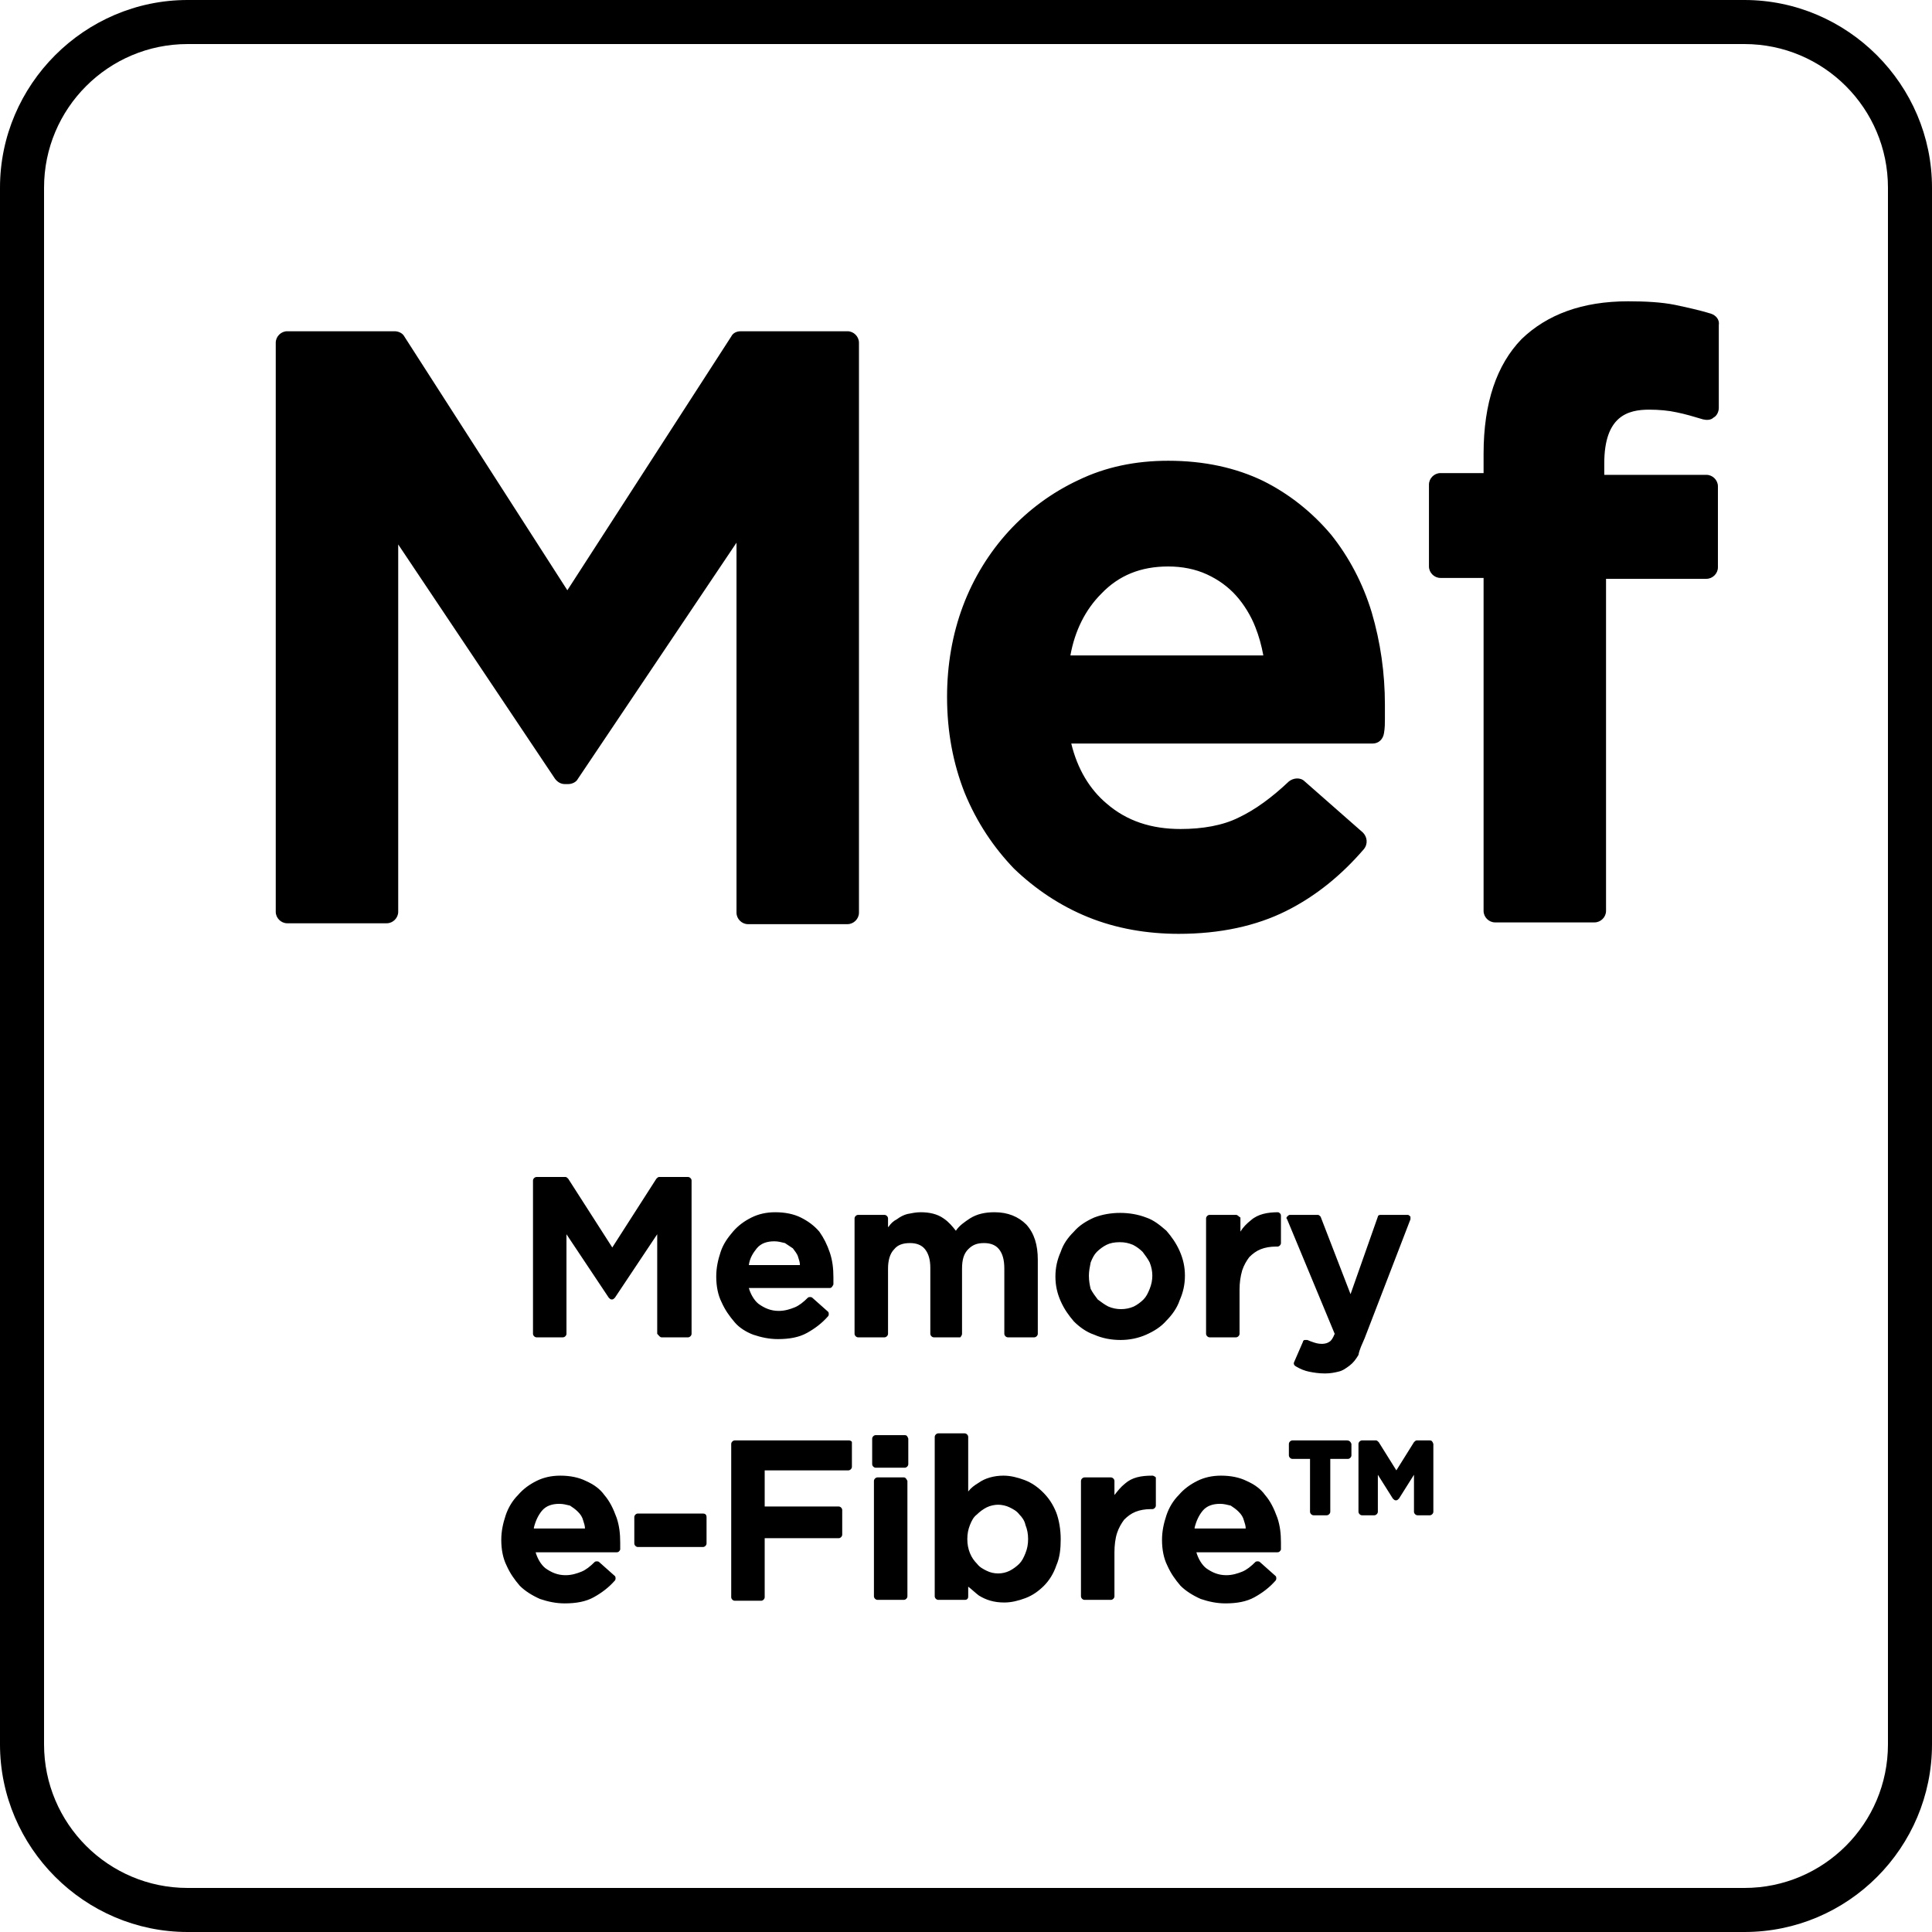 <svg xmlns="http://www.w3.org/2000/svg" viewBox="0 0 219.3 219.3"><path d="M198 0H21.3C9.6 0 0 9.6 0 21.3V198c0 11.7 9.6 21.3 21.3 21.3H198c11.8 0 21.3-9.6 21.3-21.3V21.3C219.3 9.6 209.7 0 198 0zm16.3 198c0 9-7.3 16.3-16.3 16.3H21.3C12.3 214.3 5 207 5 198V21.3C5 12.3 12.3 5 21.3 5H198c9 0 16.3 7.3 16.3 16.3V198z"/><path d="M75.1 151.8h3c.2 0 .4-.2.4-.4V134c0-.2-.2-.4-.4-.4h-3.3c-.1 0-.2.1-.3.2l-5 7.8-5-7.8c-.1-.1-.2-.2-.3-.2h-3.3c-.2 0-.4.2-.4.4v17.4c0 .2.2.4.4.4h3c.2 0 .4-.2.4-.4v-11.3l4.8 7.2c.1.1.2.2.3.2h.1c.1 0 .2-.1.3-.2l4.8-7.2v11.3c.2.2.3.4.5.4zm10.4-.3c.9.3 1.8.5 2.8.5 1.3 0 2.4-.2 3.3-.7.9-.5 1.7-1.1 2.4-1.9.1-.1.1-.4 0-.5l-1.8-1.6c-.1-.1-.4-.1-.5 0-.5.5-1 .9-1.5 1.1-.5.2-1.1.4-1.8.4-.9 0-1.6-.3-2.3-.8-.5-.4-.9-1.1-1.1-1.8h9.2c.2 0 .3-.2.4-.4v-.8c0-1-.1-1.9-.4-2.8-.3-.9-.7-1.7-1.2-2.4-.6-.7-1.3-1.2-2.1-1.6-.8-.4-1.8-.6-2.9-.6-1 0-1.9.2-2.7.6-.8.4-1.5.9-2.1 1.6-.6.7-1.1 1.4-1.4 2.3-.3.9-.5 1.8-.5 2.8 0 1.1.2 2.1.6 2.9.4.9.9 1.6 1.5 2.3.5.6 1.3 1.1 2.1 1.4zm.4-9.8c.5-.6 1.2-.8 2-.8.4 0 .8.1 1.2.2l.9.6c.2.3.5.6.6 1 .1.3.2.6.2.9H85c.1-.8.5-1.4.9-1.9zm23.3 9.7V144c0-1 .2-1.7.7-2.2.5-.5 1-.7 1.8-.7.7 0 1.3.2 1.7.7.4.5.6 1.2.6 2.2v7.4c0 .2.2.4.4.4h3c.2 0 .4-.2.4-.4V143c0-1.7-.4-3-1.3-4-.9-.9-2.1-1.4-3.6-1.4-1.1 0-2 .2-2.8.7-.6.4-1.2.8-1.6 1.4-.4-.5-.8-1-1.4-1.4-.7-.5-1.6-.7-2.6-.7-.5 0-1 .1-1.5.2-.4.1-.8.3-1.2.6-.4.2-.7.5-.9.8l-.1.1v-1c0-.2-.2-.4-.4-.4h-3c-.2 0-.4.2-.4.4v13.1c0 .2.2.4.4.4h3c.2 0 .4-.2.4-.4V144c0-.9.2-1.7.7-2.2.4-.5 1-.7 1.8-.7.7 0 1.3.2 1.7.7.4.5.6 1.2.6 2.1v7.5c0 .2.2.4.4.4h3s.2-.2.2-.4zm18 .7c1 0 2-.2 2.9-.6.9-.4 1.7-.9 2.3-1.6.6-.6 1.2-1.4 1.5-2.3.4-.9.6-1.8.6-2.8 0-1-.2-1.9-.6-2.8-.4-.9-.9-1.6-1.5-2.3-.7-.6-1.4-1.2-2.3-1.5-1.8-.7-4.1-.7-5.9 0-.9.4-1.7.9-2.3 1.6-.7.7-1.2 1.4-1.5 2.3-.4.9-.6 1.8-.6 2.8 0 1 .2 1.9.6 2.8.4.9.9 1.6 1.5 2.3.6.6 1.4 1.2 2.3 1.5.9.4 1.9.6 3 .6zm-3.6-7.3c0-.5.1-1 .2-1.5.2-.5.4-.9.7-1.2.3-.3.7-.6 1.1-.8.4-.2.9-.3 1.5-.3s1 .1 1.5.3c.4.2.8.5 1.1.8.3.4.6.8.8 1.2.2.5.3 1 .3 1.5s-.1 1-.3 1.5c-.2.5-.4.9-.7 1.2-.3.3-.7.6-1.1.8-.9.4-2 .4-2.9 0-.4-.2-.8-.5-1.2-.8-.3-.4-.6-.8-.8-1.2-.1-.4-.2-.9-.2-1.5zm16.7-6.9h-3c-.2 0-.4.2-.4.4v13.1c0 .2.2.4.4.4h3c.2 0 .4-.2.4-.4v-5c0-.8.1-1.5.3-2.2.2-.6.5-1.1.8-1.5.4-.4.8-.7 1.3-.9.5-.2 1.1-.3 1.7-.3h.2c.2 0 .4-.2.4-.4V138c0-.2-.1-.3-.3-.4-1.2 0-2.3.2-3.1.9-.5.4-.9.8-1.2 1.3v-1.6c-.2-.1-.3-.3-.5-.3zm14.6 14 5.2-13.5v-.3c-.1-.1-.2-.2-.3-.2h-3.1c-.2 0-.3.1-.3.2l-3.1 8.8-3.4-8.8c-.1-.1-.2-.2-.3-.2h-3.2c-.1 0-.2.1-.3.2-.1.1-.1.2 0 .3l5.4 13c-.2.5-.4.8-.6.9-.4.3-1.1.3-1.7.1-.3-.1-.6-.2-.8-.3h-.3c-.1 0-.2.1-.2.2l-1 2.3c-.1.2 0 .4.2.5.5.3 1 .5 1.5.6.5.1 1.1.2 1.8.2.6 0 1.1-.1 1.5-.2.5-.1.9-.4 1.3-.7.4-.3.7-.7 1-1.2.1-.6.4-1.2.7-1.9zm-86.3 17.8c-.5-.7-1.2-1.2-2.1-1.6-.8-.4-1.8-.6-2.9-.6-1 0-1.9.2-2.7.6-.8.4-1.5.9-2.1 1.6-.6.6-1.1 1.4-1.4 2.3-.3.9-.5 1.8-.5 2.8 0 1.1.2 2.1.6 2.9.4.9.9 1.6 1.5 2.3.6.6 1.4 1.1 2.3 1.5.9.3 1.8.5 2.8.5 1.3 0 2.4-.2 3.3-.7.9-.5 1.7-1.1 2.4-1.9.1-.1.1-.4 0-.5l-1.8-1.6c-.1-.1-.4-.1-.5 0-.5.5-1 .9-1.5 1.1-.5.2-1.1.4-1.8.4-.9 0-1.6-.3-2.3-.8-.5-.4-.9-1.1-1.1-1.8H70c.2 0 .3-.1.4-.3v-.8c0-1-.1-1.9-.4-2.8-.4-1.1-.8-1.9-1.4-2.6zm-8 3.7c.2-.8.5-1.4.9-1.9.5-.6 1.2-.8 2-.8.4 0 .8.1 1.2.2.3.2.6.4.9.7.3.3.5.6.6 1 .1.3.2.6.2.9h-5.8zm19.2-1.6h-7.4c-.2 0-.4.2-.4.4v3c0 .2.2.4.4.4h7.4c.2 0 .4-.2.4-.4v-3c0-.3-.2-.4-.4-.4zm16.6-8.3h-13c-.2 0-.4.2-.4.4v17.4c0 .2.2.4.4.4h3c.2 0 .4-.2.4-.4v-6.7h8.4c.2 0 .4-.2.4-.4v-2.8c0-.2-.2-.4-.4-.4h-8.4v-4.1h9.5c.2 0 .4-.2.4-.4v-2.8c0-.1-.2-.2-.3-.2zm6.3-.6h-3.3c-.2 0-.4.2-.4.4v2.9c0 .2.2.4.4.4h3.3c.2 0 .4-.2.4-.4v-2.9c-.1-.3-.2-.4-.4-.4zm-.1 4.8h-3c-.2 0-.4.2-.4.4v13.1c0 .2.2.4.4.4h3c.2 0 .4-.2.4-.4v-13.1c-.1-.2-.2-.4-.4-.4zm15.8 1.7c-.6-.6-1.3-1.1-2.1-1.4-.8-.3-1.6-.5-2.4-.5-1.1 0-2.1.3-2.8.8-.5.3-.9.6-1.2 1v-6.2c0-.2-.2-.4-.4-.4h-3c-.2 0-.4.2-.4.4v18.1c0 .2.2.4.4.4h3c.1 0 .2 0 .3-.1.1-.1.1-.2.1-.3v-1.1c.4.3.8.7 1.2 1 .8.5 1.7.8 2.9.8.8 0 1.6-.2 2.4-.5.8-.3 1.5-.8 2.1-1.4.6-.6 1.1-1.4 1.4-2.3.4-.9.5-1.9.5-3s-.2-2.2-.5-3c-.4-1-.9-1.7-1.5-2.3zm-2 6.9c-.2.5-.4.9-.7 1.2-.3.3-.7.6-1.1.8-.8.4-1.8.4-2.6 0-.4-.2-.8-.4-1.1-.8-.3-.3-.6-.7-.8-1.2-.2-.5-.3-1-.3-1.6 0-.6.1-1.1.3-1.6.2-.5.4-.9.8-1.2.3-.3.7-.6 1.1-.8.4-.2.9-.3 1.3-.3s.9.1 1.3.3c.4.2.8.4 1.1.8.3.3.6.7.7 1.2.2.5.3 1 .3 1.6 0 .6-.1 1.1-.3 1.6zm14.4-8.8c-1.3 0-2.3.2-3.1.9-.5.4-.8.8-1.2 1.3v-1.6c0-.2-.2-.4-.4-.4h-3c-.2 0-.4.2-.4.4v13.1c0 .2.2.4.4.4h3c.2 0 .4-.2.4-.4v-5c0-.8.1-1.6.3-2.2.2-.6.5-1.1.8-1.5.4-.4.8-.7 1.3-.9.5-.2 1.1-.3 1.7-.3h.2c.2 0 .4-.2.4-.4v-3.2s-.2-.2-.4-.2zm12.8 2.2c-.5-.7-1.2-1.2-2.1-1.6-.8-.4-1.8-.6-2.9-.6-1 0-1.9.2-2.7.6-.8.4-1.5.9-2.1 1.6-.6.6-1.1 1.4-1.4 2.3-.3.9-.5 1.8-.5 2.8 0 1.1.2 2.1.6 2.9.4.9.9 1.6 1.5 2.3.6.6 1.4 1.1 2.3 1.5.9.3 1.8.5 2.8.5 1.3 0 2.4-.2 3.3-.7.9-.5 1.7-1.1 2.4-1.9.1-.1.1-.4 0-.5l-1.8-1.6c-.1-.1-.4-.1-.5 0-.5.5-1 .9-1.5 1.1-.5.2-1.1.4-1.8.4-.9 0-1.6-.3-2.3-.8-.5-.4-.9-1.1-1.1-1.8h9.2c.2 0 .3-.1.4-.3v-.8c0-1-.1-1.9-.4-2.8-.4-1.1-.8-1.9-1.4-2.6zm-8 3.7c.2-.8.5-1.4.9-1.9.5-.6 1.2-.8 2-.8.4 0 .8.1 1.2.2.3.2.6.4.9.7.3.3.5.6.6 1 .1.3.2.6.2.9h-5.8zm17.3-9.9h-6.2c-.2 0-.4.2-.4.4v1.3c0 .2.2.4.4.4h2v6c0 .2.2.4.4.4h1.5c.2 0 .4-.2.4-.4v-6h2c.2 0 .4-.2.4-.4v-1.3c-.1-.3-.3-.4-.5-.4zm9.4 0h-1.5c-.1 0-.2.1-.3.2l-2 3.2-2-3.2c-.1-.1-.2-.2-.3-.2h-1.6c-.2 0-.4.2-.4.4v7.7c0 .2.2.4.4.4h1.4c.2 0 .4-.2.4-.4v-4.2l1.7 2.7c.1.1.2.2.3.2h.1c.1 0 .2-.1.3-.2l1.7-2.7v4.2c0 .2.2.4.4.4h1.4c.2 0 .4-.2.4-.4v-7.7c-.1-.3-.2-.4-.4-.4zM64.1 89h.4c.4 0 .9-.2 1.1-.6l18-26.8v42c0 .7.6 1.3 1.3 1.3h11.3c.7 0 1.3-.6 1.3-1.3V38.9c0-.7-.6-1.3-1.3-1.3H84.1c-.5 0-.9.2-1.1.6L64.4 67 45.9 38.2c-.2-.4-.7-.6-1.1-.6H32.6c-.7 0-1.3.6-1.3 1.3v64.6c0 .7.6 1.3 1.3 1.3h11.3c.7 0 1.3-.6 1.3-1.3V61.8L63 88.4c.3.4.7.6 1.1.6zm51 9.6c2.4 2.3 5.2 4.2 8.4 5.5 3.2 1.3 6.7 1.9 10.3 1.9 4.7 0 8.8-.9 12.2-2.6 3.4-1.7 6.3-4.1 8.8-7 .5-.6.4-1.4-.1-1.9l-6.6-5.8c-.5-.5-1.3-.4-1.8 0-1.9 1.8-3.8 3.2-5.7 4.1-1.8.9-4.1 1.3-6.6 1.3-3.3 0-6.1-.9-8.4-2.9-1.9-1.6-3.3-3.9-4-6.8h34.2c.7 0 1.2-.5 1.3-1.2.1-.6.1-1.1.1-1.6V80c0-3.6-.5-7.1-1.5-10.5-1-3.3-2.6-6.3-4.6-8.8-2.1-2.5-4.7-4.6-7.7-6.1-3.1-1.5-6.7-2.3-10.8-2.3-3.7 0-7.1.7-10.2 2.2-3 1.4-5.7 3.4-7.9 5.8s-4 5.3-5.2 8.5c-1.2 3.2-1.8 6.7-1.8 10.3 0 4 .7 7.6 2 10.9 1.4 3.4 3.3 6.2 5.6 8.6zm9.9-31.2c2-2.1 4.5-3.1 7.6-3.1 1.6 0 3.1.3 4.4.9 1.3.6 2.4 1.4 3.3 2.4.9 1 1.7 2.3 2.2 3.6.4 1 .7 2.1.9 3.2h-21.9c.5-2.8 1.7-5.2 3.5-7zm69.2-31.8c-1.3-.4-2.7-.7-4.1-1-1.5-.3-3.3-.4-5.3-.4-5.2 0-9.2 1.5-12.1 4.3-2.8 2.9-4.3 7.2-4.3 13v2.2h-4.9c-.7 0-1.3.6-1.3 1.3v9.3c0 .7.6 1.3 1.3 1.3h4.9v37.8c0 .7.6 1.3 1.3 1.3H181c.7 0 1.3-.6 1.3-1.3V65.7h11.4c.7 0 1.3-.6 1.3-1.3v-9.2c0-.7-.6-1.3-1.3-1.3h-11.6v-1.3c0-5.4 2.7-6.1 5.1-6.1 1.1 0 2.2.1 3.1.3 1 .2 2 .5 3 .8.4.1.9.1 1.2-.2.4-.2.6-.7.6-1.1v-9.4c.1-.6-.3-1.1-.9-1.3z"/></svg>
